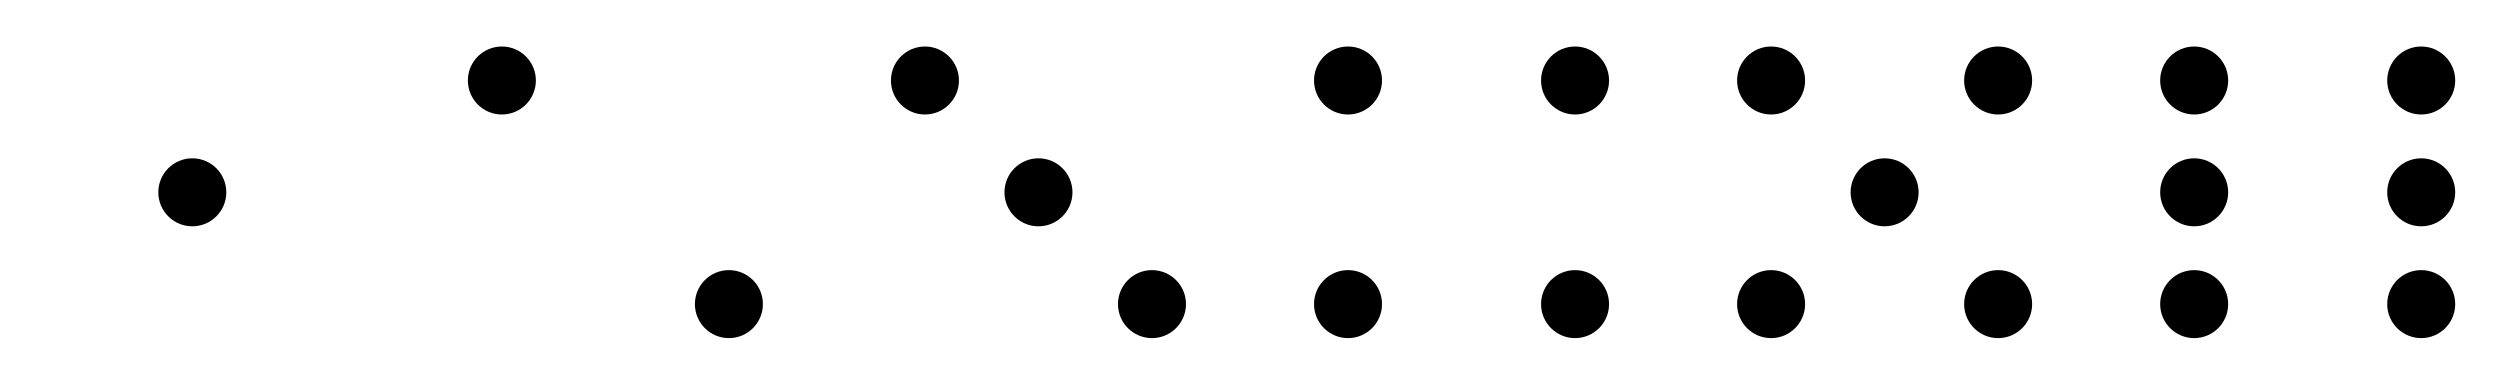 <?xml version="1.0" encoding="UTF-8" standalone="no"?>
<!-- Created with Inkscape (http://www.inkscape.org/) -->

<svg
   width="130mm"
   height="20mm"
   viewBox="0 0 130 20"
   version="1.1"
   id="svg5"
   inkscape:version="1.1.1 (3bf5ae0d25, 2021-09-20)"
   sodipodi:docname="dice-d6-pips.svg"
   xmlns:inkscape="http://www.inkscape.org/namespaces/inkscape"
   xmlns:sodipodi="http://sodipodi.sourceforge.net/DTD/sodipodi-0.dtd"
   xmlns="http://www.w3.org/2000/svg"
   xmlns:svg="http://www.w3.org/2000/svg">
  <sodipodi:namedview
     id="namedview7"
     pagecolor="#ffffff"
     bordercolor="#666666"
     borderopacity="1.0"
     inkscape:pageshadow="2"
     inkscape:pageopacity="0.0"
     inkscape:pagecheckerboard="false"
     inkscape:document-units="mm"
     showgrid="false"
     inkscape:zoom="0.94786756"
     inkscape:cx="58.024984"
     inkscape:cy="104.97247"
     inkscape:window-width="1920"
     inkscape:window-height="1017"
     inkscape:window-x="1912"
     inkscape:window-y="-8"
     inkscape:window-maximized="1"
     inkscape:current-layer="layer2"
     borderlayer="false"
     fit-margin-top="0"
     fit-margin-left="0"
     fit-margin-right="0"
     fit-margin-bottom="0" />
  <defs
     id="defs2" />
  <g
     inkscape:groupmode="layer"
     id="layer2"
     inkscape:label="frames"
     style="display:none">
    <rect
       style="opacity:0.276;fill:#ff0000;stroke:none;stroke-width:0.5;stroke-miterlimit:4;stroke-dasharray:none;paint-order:normal"
       id="rect1449-6"
       width="20"
       height="20"
       x="0"
       y="0" />
    <rect
       style="opacity:0.276;fill:#ff0000;stroke:none;stroke-width:0.5;stroke-miterlimit:4;stroke-dasharray:none;paint-order:normal"
       id="rect1449-6-5"
       width="20"
       height="20"
       x="22"
       y="0" />
    <rect
       style="opacity:0.276;fill:#ff0000;stroke:none;stroke-width:0.5;stroke-miterlimit:4;stroke-dasharray:none;paint-order:normal"
       id="rect1449-6-5-6"
       width="20"
       height="20"
       x="44"
       y="0" />
    <rect
       style="opacity:0.276;fill:#ff0000;stroke:none;stroke-width:0.5;stroke-miterlimit:4;stroke-dasharray:none;paint-order:normal"
       id="rect1449-6-5-6-9"
       width="20"
       height="20"
       x="66"
       y="0" />
    <rect
       style="opacity:0.276;fill:#ff0000;stroke:none;stroke-width:0.5;stroke-miterlimit:4;stroke-dasharray:none;paint-order:normal"
       id="rect1449-6-5-6-9-3"
       width="20"
       height="20"
       x="88"
       y="0" />
    <rect
       style="opacity:0.276;fill:#ff0000;stroke:none;stroke-width:0.5;stroke-miterlimit:4;stroke-dasharray:none;paint-order:normal"
       id="rect1449-6-5-6-9-3-7"
       width="20"
       height="20"
       x="110"
       y="0" />
  </g>
  <g
     inkscape:label="Faces"
     inkscape:groupmode="layer"
     id="layer1"
     style="display:inline">
    <g
       id="g1392-2-0-4"
       transform="translate(-5.903,0.25)">
      <circle
         style="fill:#000000;stroke:none;stroke-width:1"
         id="path55-3-3-6-2-4"
         cx="15.903"
         cy="9.75"
         r="1.768" />
    </g>
    <circle
       style="fill:#000000;stroke:none;stroke-width:1"
       id="path55-9-3-4"
       cx="48.097"
       cy="4.186"
       r="1.768" />
    <circle
       style="fill:#000000;stroke:none;stroke-width:1"
       id="path55-3-3-6-2-2"
       cx="54"
       cy="10"
       r="1.768" />
    <circle
       style="fill:#000000;stroke:none;stroke-width:1"
       id="path55-6-1-2-6-2"
       cx="59.903"
       cy="15.814"
       r="1.768" />
    <circle
       style="fill:#000000;stroke:none;stroke-width:1"
       id="path55-9-3-490"
       cx="70.097"
       cy="4.186"
       r="1.768" />
    <circle
       style="fill:#000000;stroke:none;stroke-width:1"
       id="path55-6-0-5-17"
       cx="70.097"
       cy="15.814"
       r="1.768" />
    <circle
       style="fill:#000000;stroke:none;stroke-width:1"
       id="path55-2-7-7-67"
       cx="81.903"
       cy="4.186"
       r="1.768" />
    <circle
       style="fill:#000000;stroke:none;stroke-width:1"
       id="path55-6-1-2-6-65"
       cx="81.903"
       cy="15.814"
       r="1.768" />
    <circle
       style="fill:#000000;stroke:none;stroke-width:1"
       id="path55-9-3-48"
       cx="92.097"
       cy="4.186"
       r="1.768" />
    <circle
       style="fill:#000000;stroke:none;stroke-width:1"
       id="path55-6-0-5-2"
       cx="92.097"
       cy="15.814"
       r="1.768" />
    <circle
       style="fill:#000000;stroke:none;stroke-width:1"
       id="path55-3-3-6-2-90"
       cx="98"
       cy="10"
       r="1.768" />
    <circle
       style="fill:#000000;stroke:none;stroke-width:1"
       id="path55-2-7-7-5"
       cx="103.903"
       cy="4.186"
       r="1.768" />
    <circle
       style="fill:#000000;stroke:none;stroke-width:1"
       id="path55-6-1-2-6-9"
       cx="103.903"
       cy="15.814"
       r="1.768" />
    <circle
       style="fill:#000000;stroke:none;stroke-width:1"
       id="path55-9-3-1"
       cx="114.097"
       cy="4.186"
       r="1.768" />
    <circle
       style="fill:#000000;stroke:none;stroke-width:1"
       id="path55-3-36-7-15"
       cx="114.097"
       cy="10"
       r="1.768" />
    <circle
       style="fill:#000000;stroke:none;stroke-width:1"
       id="path55-6-0-5-9"
       cx="114.097"
       cy="15.814"
       r="1.768" />
    <circle
       style="fill:#000000;stroke:none;stroke-width:1"
       id="path55-2-7-7-4"
       cx="125.903"
       cy="4.186"
       r="1.768" />
    <circle
       style="fill:#000000;stroke:none;stroke-width:1"
       id="path55-3-9-9-3-4"
       cx="125.903"
       cy="10"
       r="1.768" />
    <circle
       style="fill:#000000;stroke:none;stroke-width:1"
       id="path55-6-1-2-6-4"
       cx="125.903"
       cy="15.814"
       r="1.768" />
    <circle
       style="fill:#000000;stroke:none;stroke-width:1"
       id="path55-9-3-49"
       cx="26.097"
       cy="4.186"
       r="1.768" />
    <circle
       style="fill:#000000;stroke:none;stroke-width:1"
       id="path55-6-1-2-6-0"
       cx="37.903"
       cy="15.814"
       r="1.768" />
  </g>
</svg>
